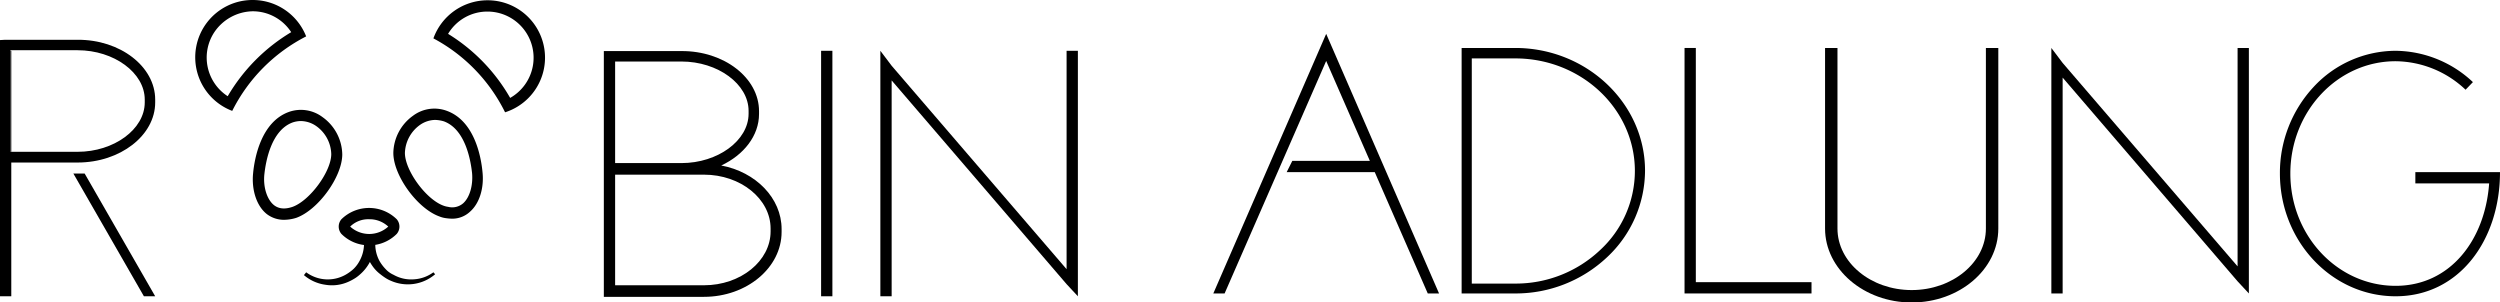 <svg id="Ebene_1" data-name="Ebene 1" xmlns="http://www.w3.org/2000/svg" viewBox="0 0 886 107.2"><title>Robin Adlung Wortmarke</title><g id="Ebene_1-2" data-name="Ebene 1"><g id="r"><rect x="3.7" y="18" width="0.3" height="35.8"/><path d="M27.5,14H3.2C2.1,14,1,14,0,14.1v90.8H4V57.5H27.5C42.6,57.5,55,47.9,55,36.2v-1C55,23.5,42.6,13.9,27.5,14ZM51.3,36.2c0,9.5-10.9,17.5-23.8,17.5H3.7v-36H27.5c12.9,0,23.8,8,23.8,17.5Z" transform="translate(0 0.1)"/><polygon points="30 61.5 26 61.5 51 105 55 105 30 61.5"/></g><path id="B" d="M255.61,58.55C263.61,54.81,269,48,269,40.3v-1c0-11.8-12.4-21.4-27.5-21.3H214v87.1h35.5c15.1,0,27.5-10.3,27.5-23v-1C277,70.08,267.81,60.83,255.61,58.55ZM218,21.7h23.5c12.9,0,23.8,8,23.8,17.5v1c0,9.5-10.9,17.5-23.8,17.5H218Zm55.1,60.2c0,10.5-10.6,19.1-23.6,19.1H218V61.8H249.5c13,0,23.6,8.6,23.6,19.1Z" transform="translate(0 0.1)"/><polygon id="N" points="382 18 382 105 378 100.7 316 28.5 316 105 312 105 312 18 316 23.3 378 95.4 378 18 382 18"/><rect id="I" x="291" y="18" width="4" height="87"/><polygon id="A" points="510 104 506 104 487.21 61 456 61 458 57 485.47 57 470 21.6 434 104 430 104 470 12 510 104"/><path id="D" d="M537,20.6c23.4,0,42.4,17.9,42.4,39.9A38.18,38.18,0,0,1,567,88.6a43.47,43.47,0,0,1-30,11.8H521.6V20.6Zm0-3.7H518v87h19a47.21,47.21,0,0,0,32.5-12.8A42.18,42.18,0,0,0,583,60.4C583,36.5,562.3,16.9,537,16.9Z" transform="translate(0 0.1)"/><polygon id="L" points="642 100 642 104 597 104 597 17 601 17 601 100 642 100"/><path id="U" d="M677.5,107.1c-16.9,0-30.7-11.8-30.7-26.2v-64h4.4v64c0,12,11.8,21.8,26.3,21.8s26.3-9.8,26.3-21.8v-64h4.4v64C708.2,95.4,694.4,107.1,677.5,107.1Z" transform="translate(0 0.1)"/><polygon id="N-2" points="797 17 797 104 793 99.7 731 27.5 731 104 727 104 727 17 731 22.3 793 94.4 793 17 797 17"/><path id="G" d="M886,60.9c0,24-14.4,44-37,44s-41-19.5-41-43.5a44.73,44.73,0,0,1,12-30.75A39.77,39.77,0,0,1,849,17.9,40.52,40.52,0,0,1,876.4,29l-2.6,2.7A36.5,36.5,0,0,0,849,21.6h0c-20.6,0-37.3,17.8-37.3,39.8s16.7,39.8,37.3,39.8c19.33,0,31.71-16.2,33.15-36.3H856v-4Z" transform="translate(0 0.1)"/></g><g id="Ebene_2" data-name="Ebene 2"><path d="M89.6,3.9a16.24,16.24,0,0,1,13.6,7.4A64.37,64.37,0,0,0,80.7,34a16.31,16.31,0,0,1-4.8-22.6A16.76,16.76,0,0,1,89.6,3.9Zm0-4a20.31,20.31,0,0,0-7.3,39.3,59.71,59.71,0,0,1,26.2-26.4A20.32,20.32,0,0,0,89.6-.1Z" transform="translate(0 0.1)"/><path d="M172.8,4a16.36,16.36,0,0,1,8,30.6,63.8,63.8,0,0,0-22-22.7,16.2,16.2,0,0,1,14-7.9Zm0-4a20.4,20.4,0,0,0-19.2,13.5A59.54,59.54,0,0,1,179,39.7,20.33,20.33,0,0,0,172.8,0Z" transform="translate(0 0.1)"/><path d="M153.6,96.4a13,13,0,0,1-7,2.5,12.6,12.6,0,0,1-7.1-1.6,8.64,8.64,0,0,1-2.9-2.1,14.63,14.63,0,0,1-2.1-2.8,12.37,12.37,0,0,1-1.5-5.72,13.81,13.81,0,0,0,7.6-3.88,4,4,0,0,0,0-5.2,14,14,0,0,0-19.6,0,4,4,0,0,0,0,5.2,13.76,13.76,0,0,0,8,3.93,12.71,12.71,0,0,1-1.59,5.67,11.41,11.41,0,0,1-2.1,2.8,15.35,15.35,0,0,1-2.9,2.1,12.86,12.86,0,0,1-13.9-.9l-.8,1a14.74,14.74,0,0,0,7.5,3.4,14.19,14.19,0,0,0,8.4-1.1,17.37,17.37,0,0,0,1.9-1,11.79,11.79,0,0,0,1.8-1.3,15.36,15.36,0,0,0,3.78-4.67q.33.6.72,1.17a13,13,0,0,0,3,3.2,20.28,20.28,0,0,0,1.8,1.3,11.4,11.4,0,0,0,1.9,1,14.88,14.88,0,0,0,15.7-2.3ZM124.1,80.2a9.12,9.12,0,0,1,6.7-2.6,9.67,9.67,0,0,1,6.8,2.6A10,10,0,0,1,124.1,80.2Z" transform="translate(0 0.1)"/><g id="Auge_Links" data-name="Auge Links"><path d="M100.6,77.8a10,10,0,0,1-6-2C91,73,89.1,67.3,89.7,61.3c.5-5.3,2.8-18.1,12.6-21.7a12.74,12.74,0,0,1,12,1.8,16.6,16.6,0,0,1,7,13.2c0,7.9-8.5,19.7-16.3,22.5A14.84,14.84,0,0,1,100.6,77.8Zm6-35a9.29,9.29,0,0,0-2.9.5c-7.6,2.8-9.5,13.8-10,18.3s.9,9,3.4,11q2.55,2,6.6.6c6.1-2.2,13.7-12.5,13.7-18.7a12.57,12.57,0,0,0-5.3-9.9A9.74,9.74,0,0,0,106.6,42.8Z" transform="translate(0 0.1)"/></g><g id="Auge_Rechts" data-name="Auge Rechts"><path d="M160.2,77.4a17.85,17.85,0,0,1-2.3-.2,9,9,0,0,1-2.2-.6c-7.8-2.8-16.3-14.5-16.3-22.5a16.58,16.58,0,0,1,7-13.2,12.63,12.63,0,0,1,12-1.7c9.8,3.6,12.1,16.3,12.6,21.7.6,5.7-1.1,11.1-4.4,14A9.17,9.17,0,0,1,160.2,77.4Zm-6-35a9.7,9.7,0,0,0-5.4,1.8,12.7,12.7,0,0,0-5.3,9.9c0,6.2,7.5,16.5,13.7,18.7a7.49,7.49,0,0,0,1.6.4,5.92,5.92,0,0,0,5.4-1.3c2.3-2.1,3.5-6.4,3.1-10.7-.5-4.6-2.4-15.5-10-18.3a11.77,11.77,0,0,0-3.1-.5Z" transform="translate(0 0.1)"/></g></g></svg>